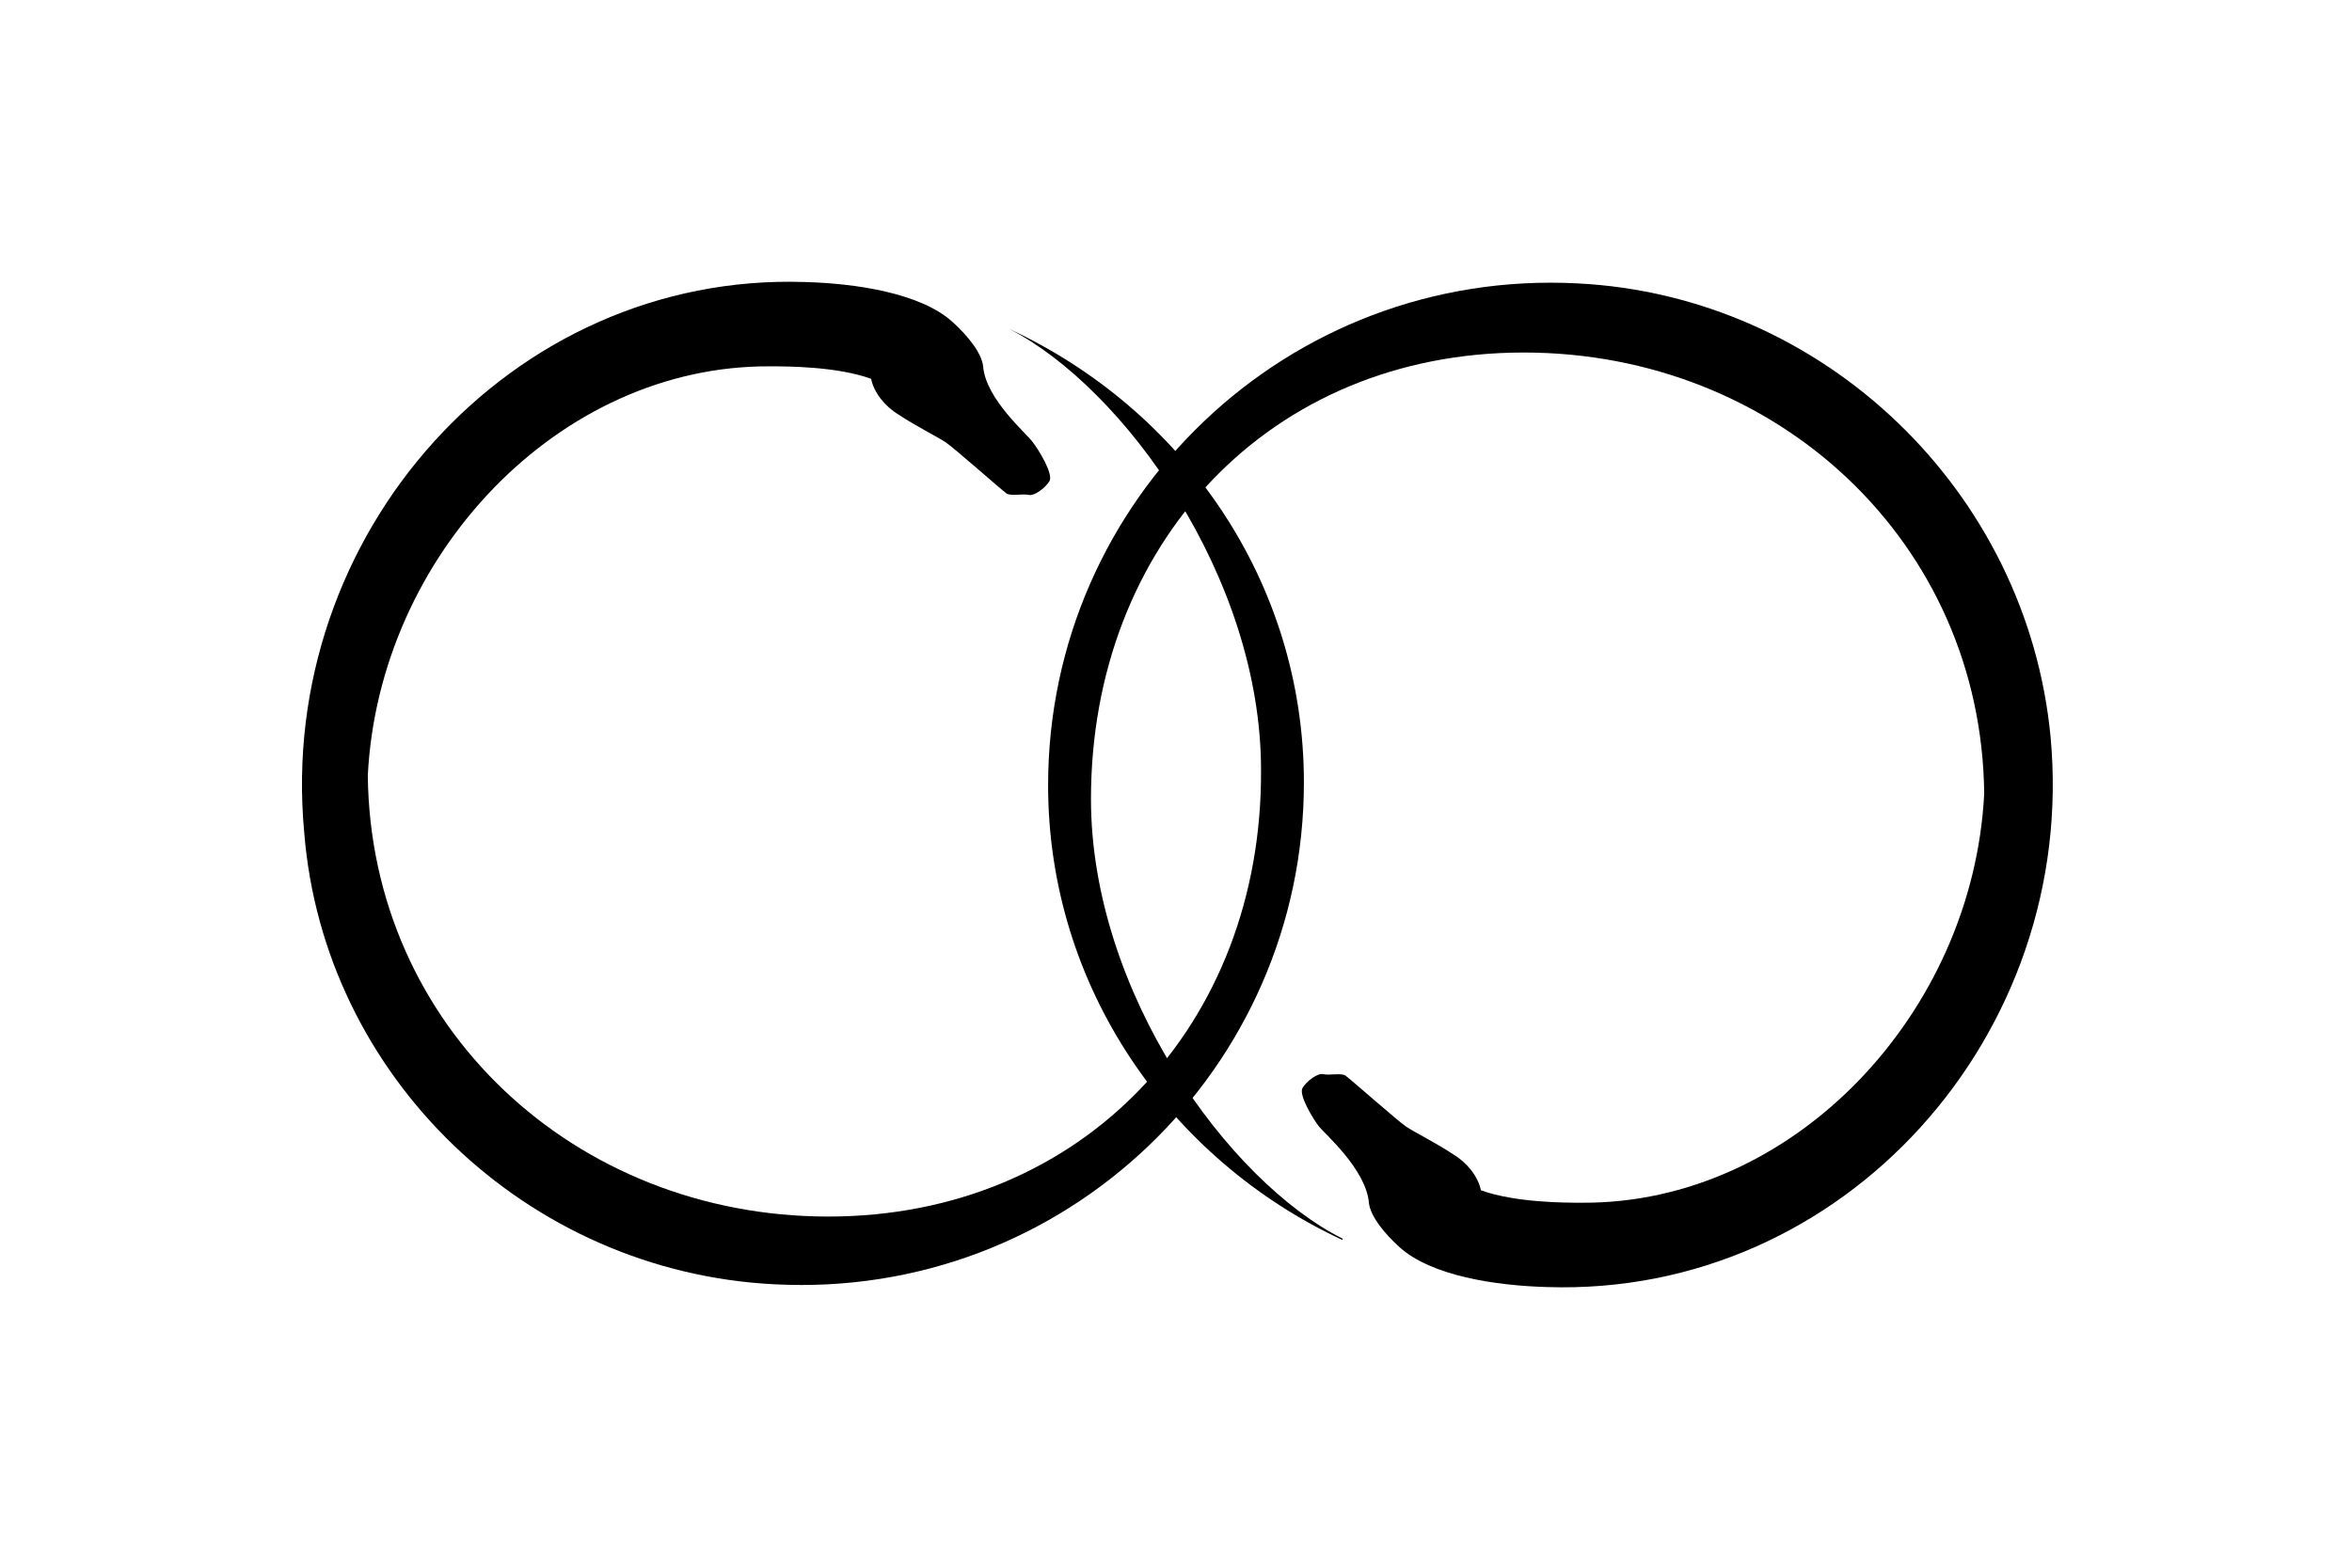 
<svg version="1.1" id="Layer_1" xmlns="http://www.w3.org/2000/svg" xmlns:xlink="http://www.w3.org/1999/xlink" x="0px" y="0px"
	 viewBox="0 0 170.1 113.4" style="enable-background:new 0 0 170.1 113.4;" xml:space="preserve">

<g>
	<path d="M73,23.8L73,23.8c8.2,4.2,18.2,17.9,18.2,31.9C91.3,74.1,78.3,88,59.9,88c-18.3,0-33.1-13.7-33.3-31.9
		c0.8-15.9,13.8-29.7,29.1-29.6c1.2,0,4.8,0,7.3,0.9c0.2,1,1,2,2,2.6c1.2,0.8,2.8,1.6,3.4,2c0.6,0.4,4.1,3.5,4.4,3.7
		c0.3,0.2,1.2,0,1.6,0.1c0.4,0.1,1.2-0.5,1.5-1s-0.8-2.3-1.2-2.8c-0.4-0.6-3.4-3.1-3.6-5.5c-0.1-1-1.2-2.3-2.2-3.2
		c-2.3-2.1-7-2.8-10.7-2.9c-21.3-0.7-38.2,18.3-36.2,39.8C23.4,77.9,38.1,92,56,92.9c21,1.1,38.3-15.6,38.3-36.3
		C94.3,42,85.5,29.6,73,23.8z"/>
	<path d="M148.3,53.3c-1.7-17.8-16.4-31.9-34.2-32.8c-21-1.1-38.3,15.6-38.3,36.3c0,14.6,8.8,27.1,21.3,32.9l0-0.1
		c-8.2-4.1-18.2-17.8-18.2-31.8c0-18.4,12.9-32.3,31.3-32.3c18.3,0,33.1,13.7,33.3,31.9c-0.8,15.9-13.8,29.7-29.1,29.6
		c-1.2,0-4.8,0-7.3-0.9c-0.2-1-1-2-2-2.6c-1.2-0.8-2.8-1.6-3.4-2c-0.6-0.4-4.1-3.5-4.4-3.7c-0.3-0.2-1.2,0-1.6-0.1
		c-0.4-0.1-1.2,0.5-1.5,1s0.8,2.3,1.2,2.8s3.4,3.1,3.6,5.5c0.1,1,1.2,2.3,2.2,3.2c2.3,2.1,7,2.8,10.7,2.9
		C133.4,93.8,150.3,74.8,148.3,53.3z"/>
</g>
</svg>
